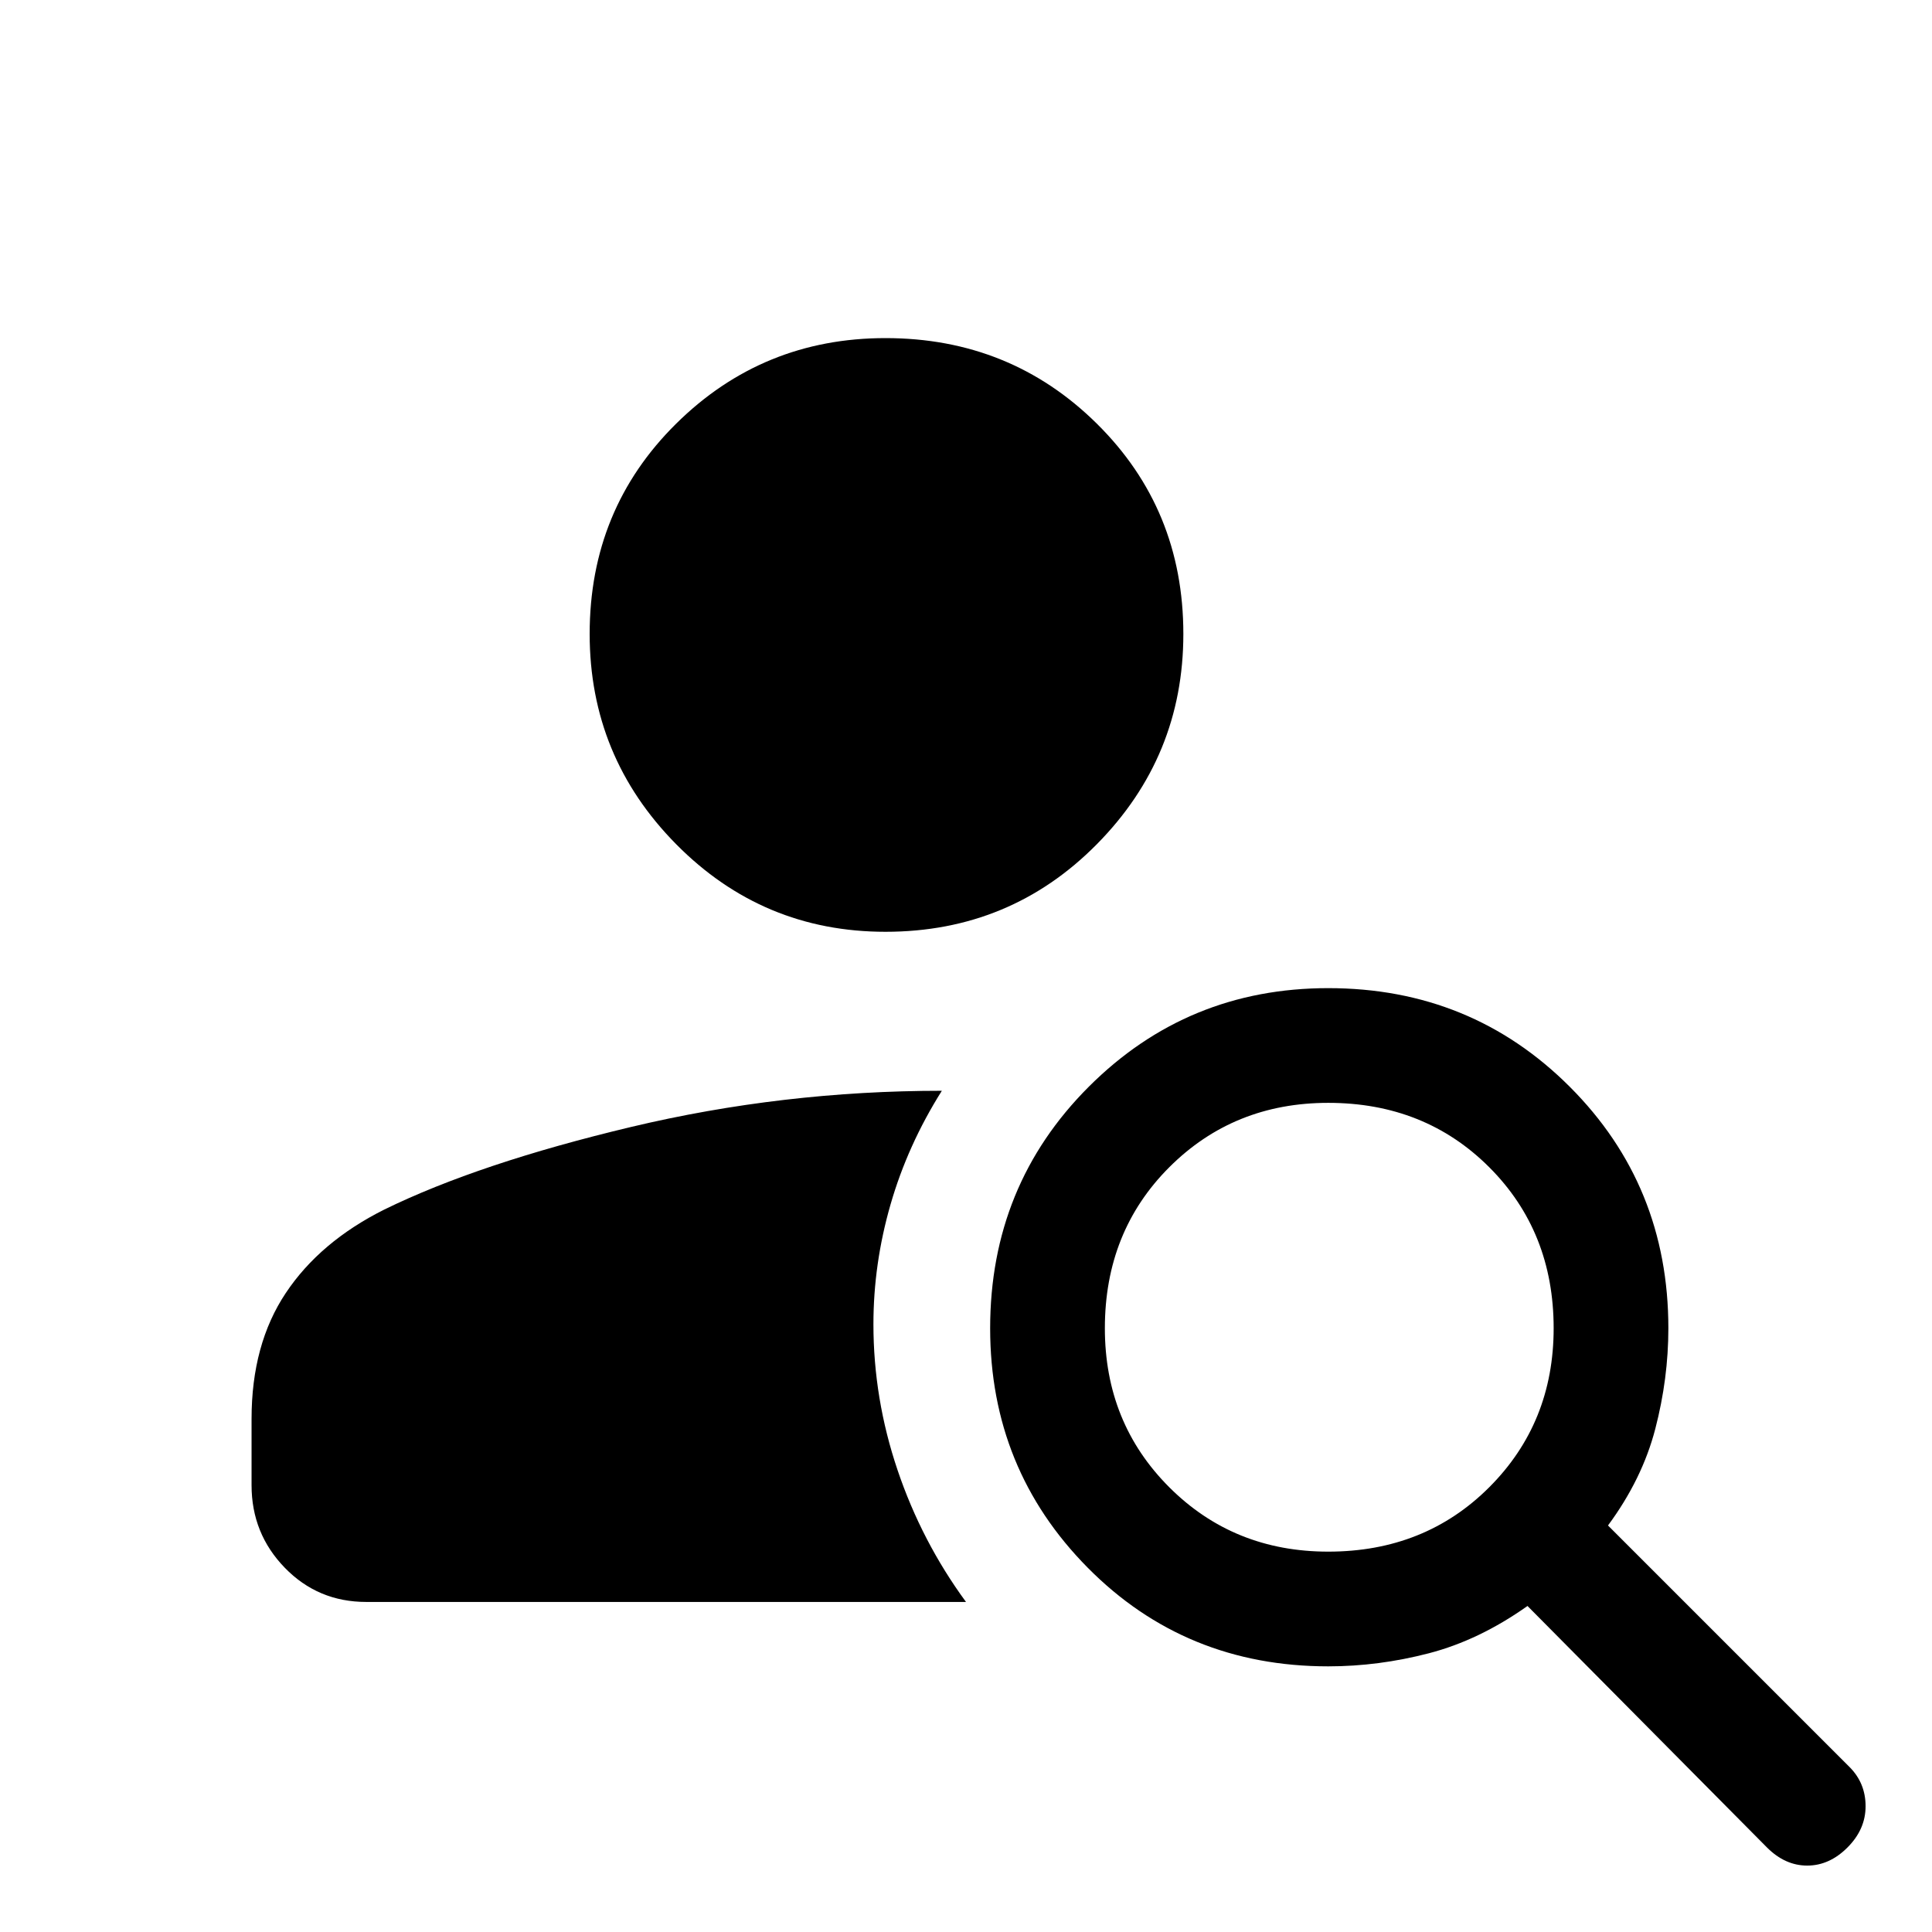 <svg xmlns="http://www.w3.org/2000/svg" height="48" width="48"><path d="M22 23.15q-3.05 0-5.2-2.175-2.15-2.175-2.15-5.225 0-3.1 2.15-5.225Q18.95 8.4 22 8.4q3.1 0 5.25 2.125t2.15 5.225q0 3.05-2.15 5.225T22 23.15ZM43.9 45.9l-5.95-6q-1.2.85-2.45 1.175-1.25.325-2.5.325-3.55 0-5.975-2.45T24.6 33q0-3.55 2.45-6T33 24.55q3.55 0 6 2.45t2.45 6q0 1.25-.325 2.5t-1.175 2.4l6 6q.4.4.4.975T45.9 45.9q-.45.45-1 .45t-1-.45ZM33 38.55q2.4 0 4-1.6T38.6 33q0-2.4-1.6-4t-4-1.6q-2.35 0-3.95 1.6t-1.6 4q0 2.35 1.6 3.95t3.95 1.6ZM9.1 39.8q-1.2 0-2.025-.85T6.25 36.9v-1.65q0-1.85.85-3.125t2.45-2.075Q11.9 28.9 15.675 28q3.775-.9 7.725-.9-.85 1.35-1.275 2.825Q21.7 31.4 21.7 32.9q0 1.85.6 3.625T24 39.8Z"/></svg>